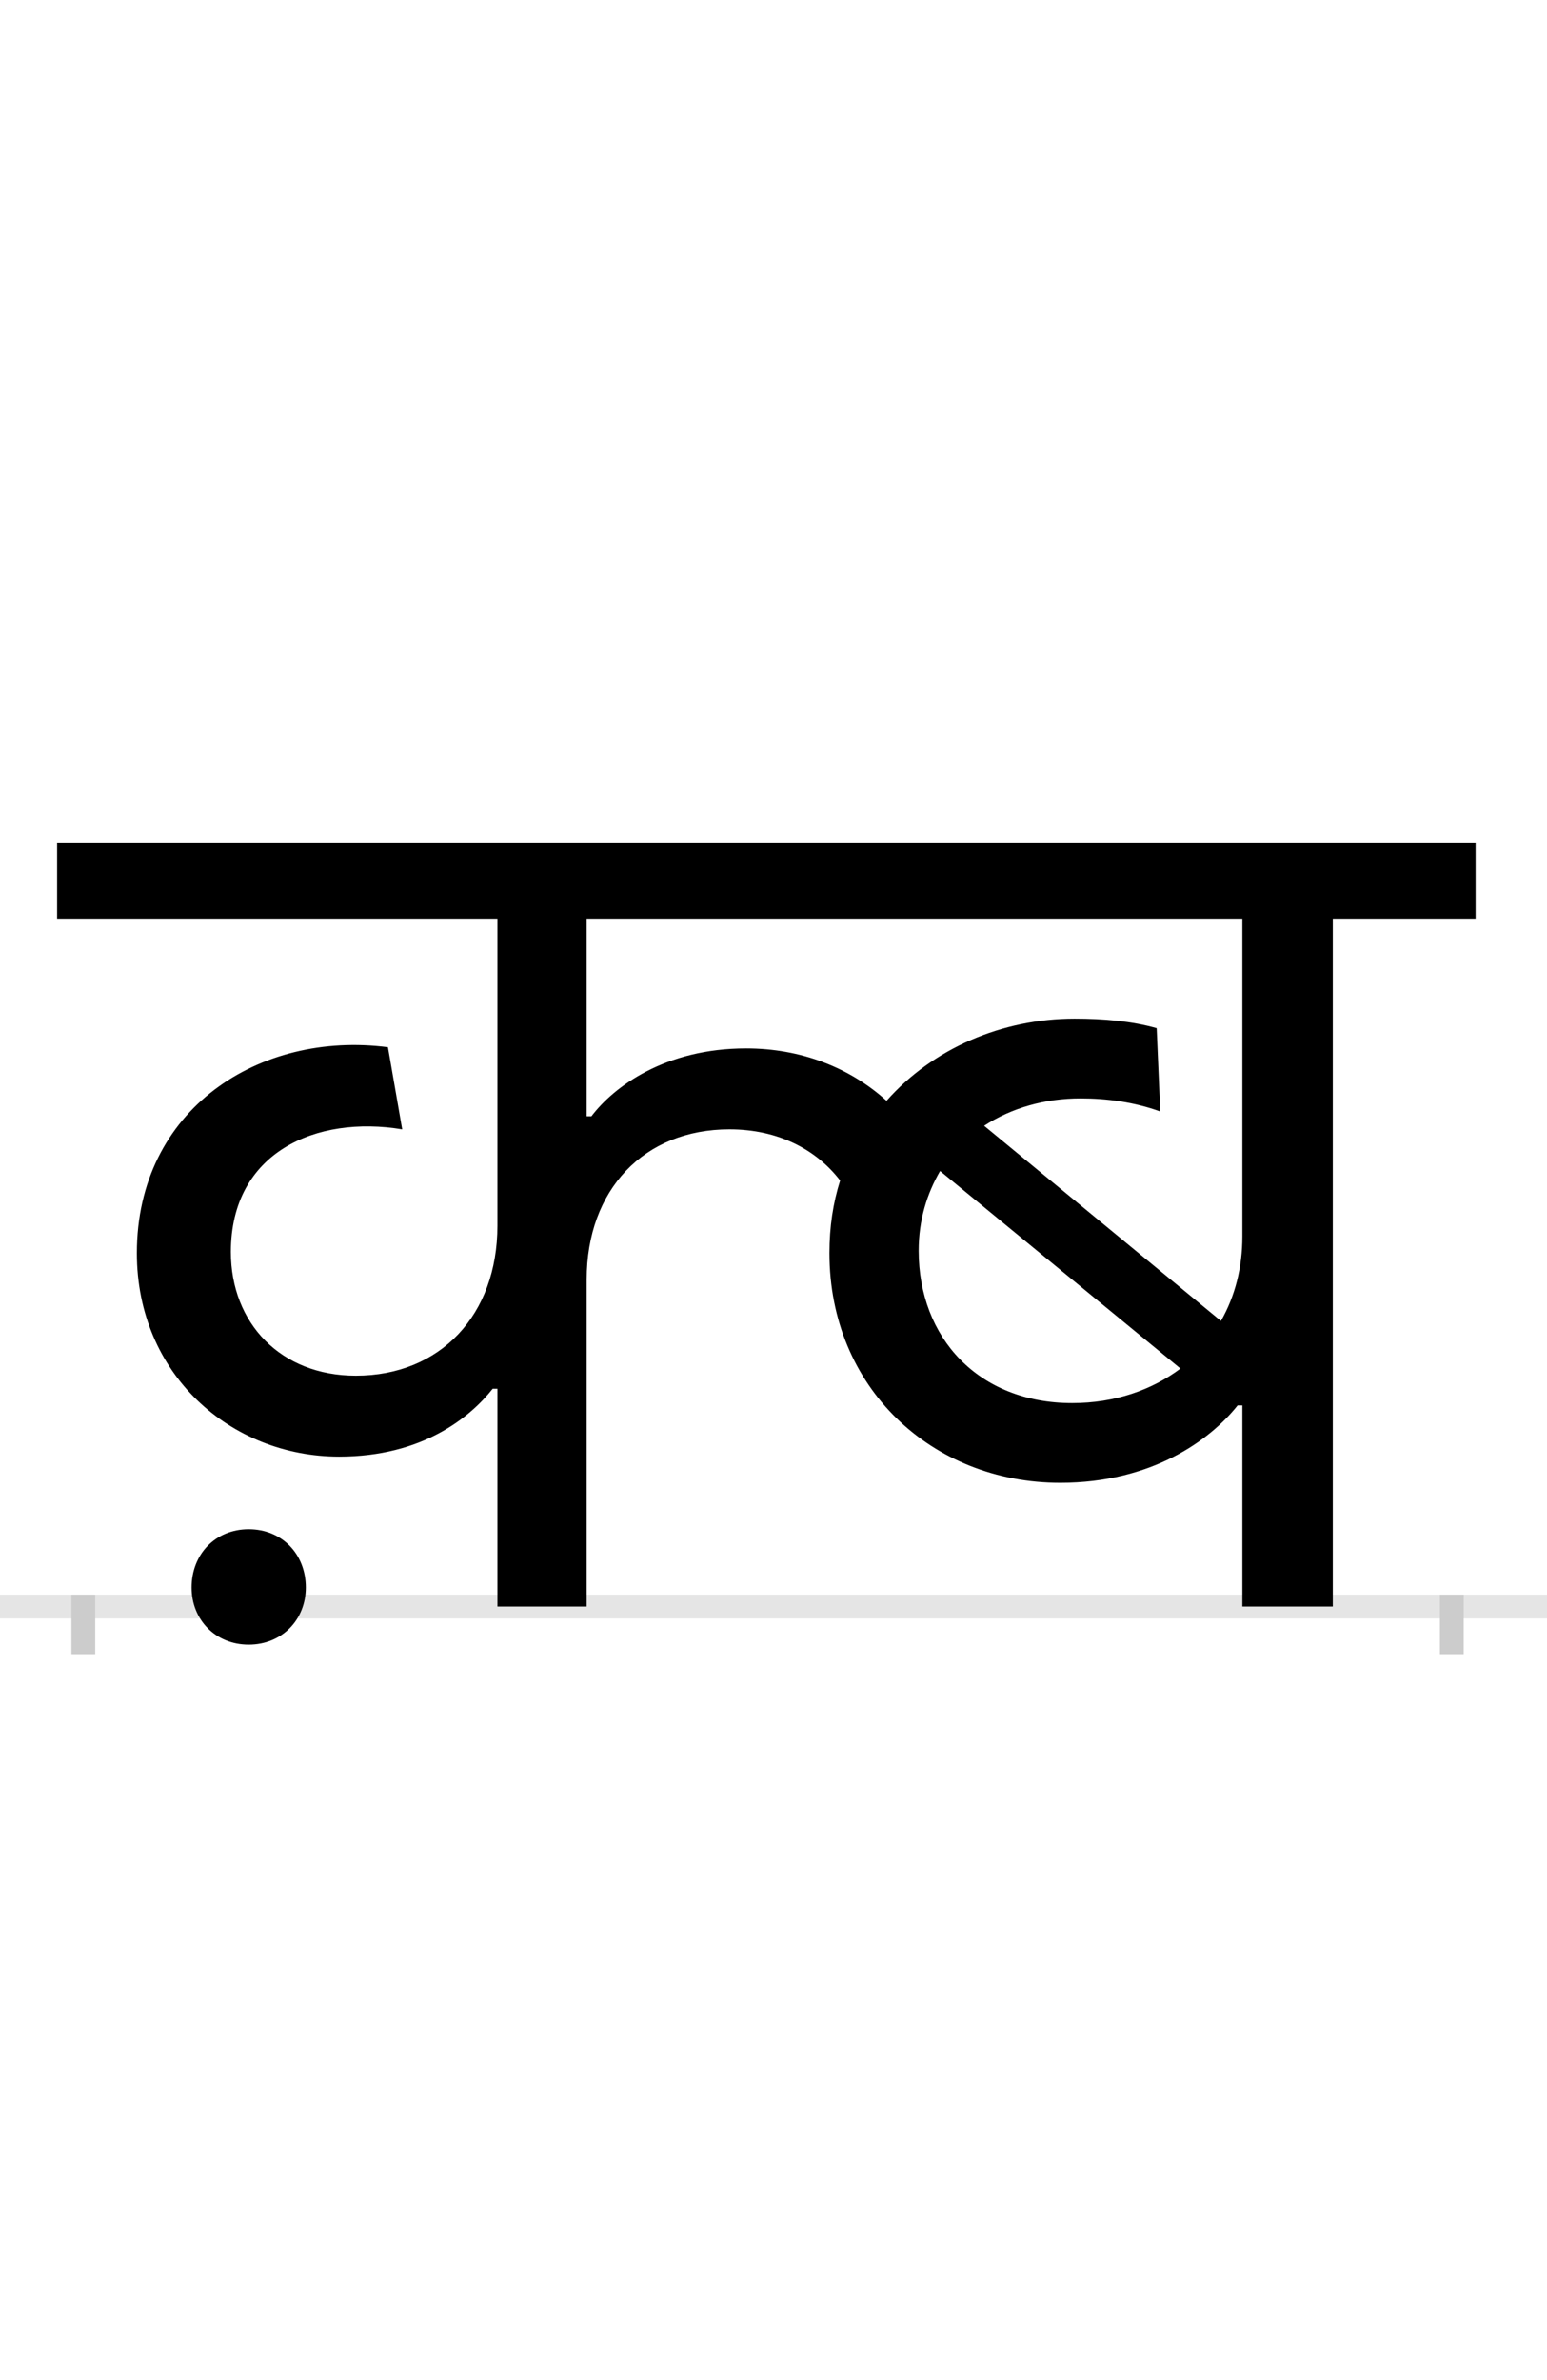 <?xml version="1.0" encoding="UTF-8"?>
<svg height="200.0" version="1.1" width="130.0" xmlns="http://www.w3.org/2000/svg" xmlns:xlink="http://www.w3.org/1999/xlink">
 <rect width="100%" height="100%" fill="#808080" stroke="none"/>
 <path d="M0,0 l130,0 l0,200 l-130,0 Z M0,0" fill="rgb(255,255,255)" transform="matrix(1,0,0,-1,0.0,200.0)"/>
 <path d="M0,0 l130,0" fill="none" stroke="rgb(229,229,229)" stroke-width="2" transform="matrix(1,0,0,-1,0.0,135.0)"/>
 <path d="M0,1 l0,-5" fill="none" stroke="rgb(204,204,204)" stroke-width="2" transform="matrix(1,0,0,-1,7.0,135.0)"/>
 <path d="M0,1 l0,-5" fill="none" stroke="rgb(204,204,204)" stroke-width="2" transform="matrix(1,0,0,-1,122.0,135.0)"/>
 <path d="M838,427 c22,0,45,-3,67,-11 l-3,70 c-21,6,-45,8,-69,8 c-61,0,-119,-25,-158,-69 c-31,28,-72,44,-118,44 c-68,0,-111,-32,-130,-57 l-4,0 l0,166 l551,0 l0,-267 c0,-26,-6,-50,-18,-71 l-199,164 c23,15,51,23,81,23 Z M348,183 l0,-183 l75,0 l0,275 c0,75,48,126,120,126 c41,0,73,-17,93,-43 c-6,-19,-9,-39,-9,-61 c0,-113,86,-193,194,-193 c77,0,126,36,149,65 l4,0 l0,-169 l76,0 l0,578 l120,0 l0,64 l-1192,0 l0,-64 l370,0 l0,-258 c0,-75,-48,-126,-119,-126 c-63,0,-105,44,-105,104 c0,84,72,115,144,103 l-12,69 c-108,14,-211,-52,-211,-173 c0,-102,79,-171,170,-171 c70,0,110,33,129,57 Z M831,171 c-79,0,-129,55,-129,128 c0,26,7,48,18,67 l202,-166 c-24,-18,-55,-29,-91,-29 Z M91,16 c0,-27,20,-48,48,-48 c28,0,48,21,48,48 c0,28,-20,49,-48,49 c-28,0,-48,-21,-48,-49 Z M91,16" fill="rgb(0,0,0)" transform="matrix(0.1,0.0,0.0,-0.1,7.0,135.0)"/>
</svg>